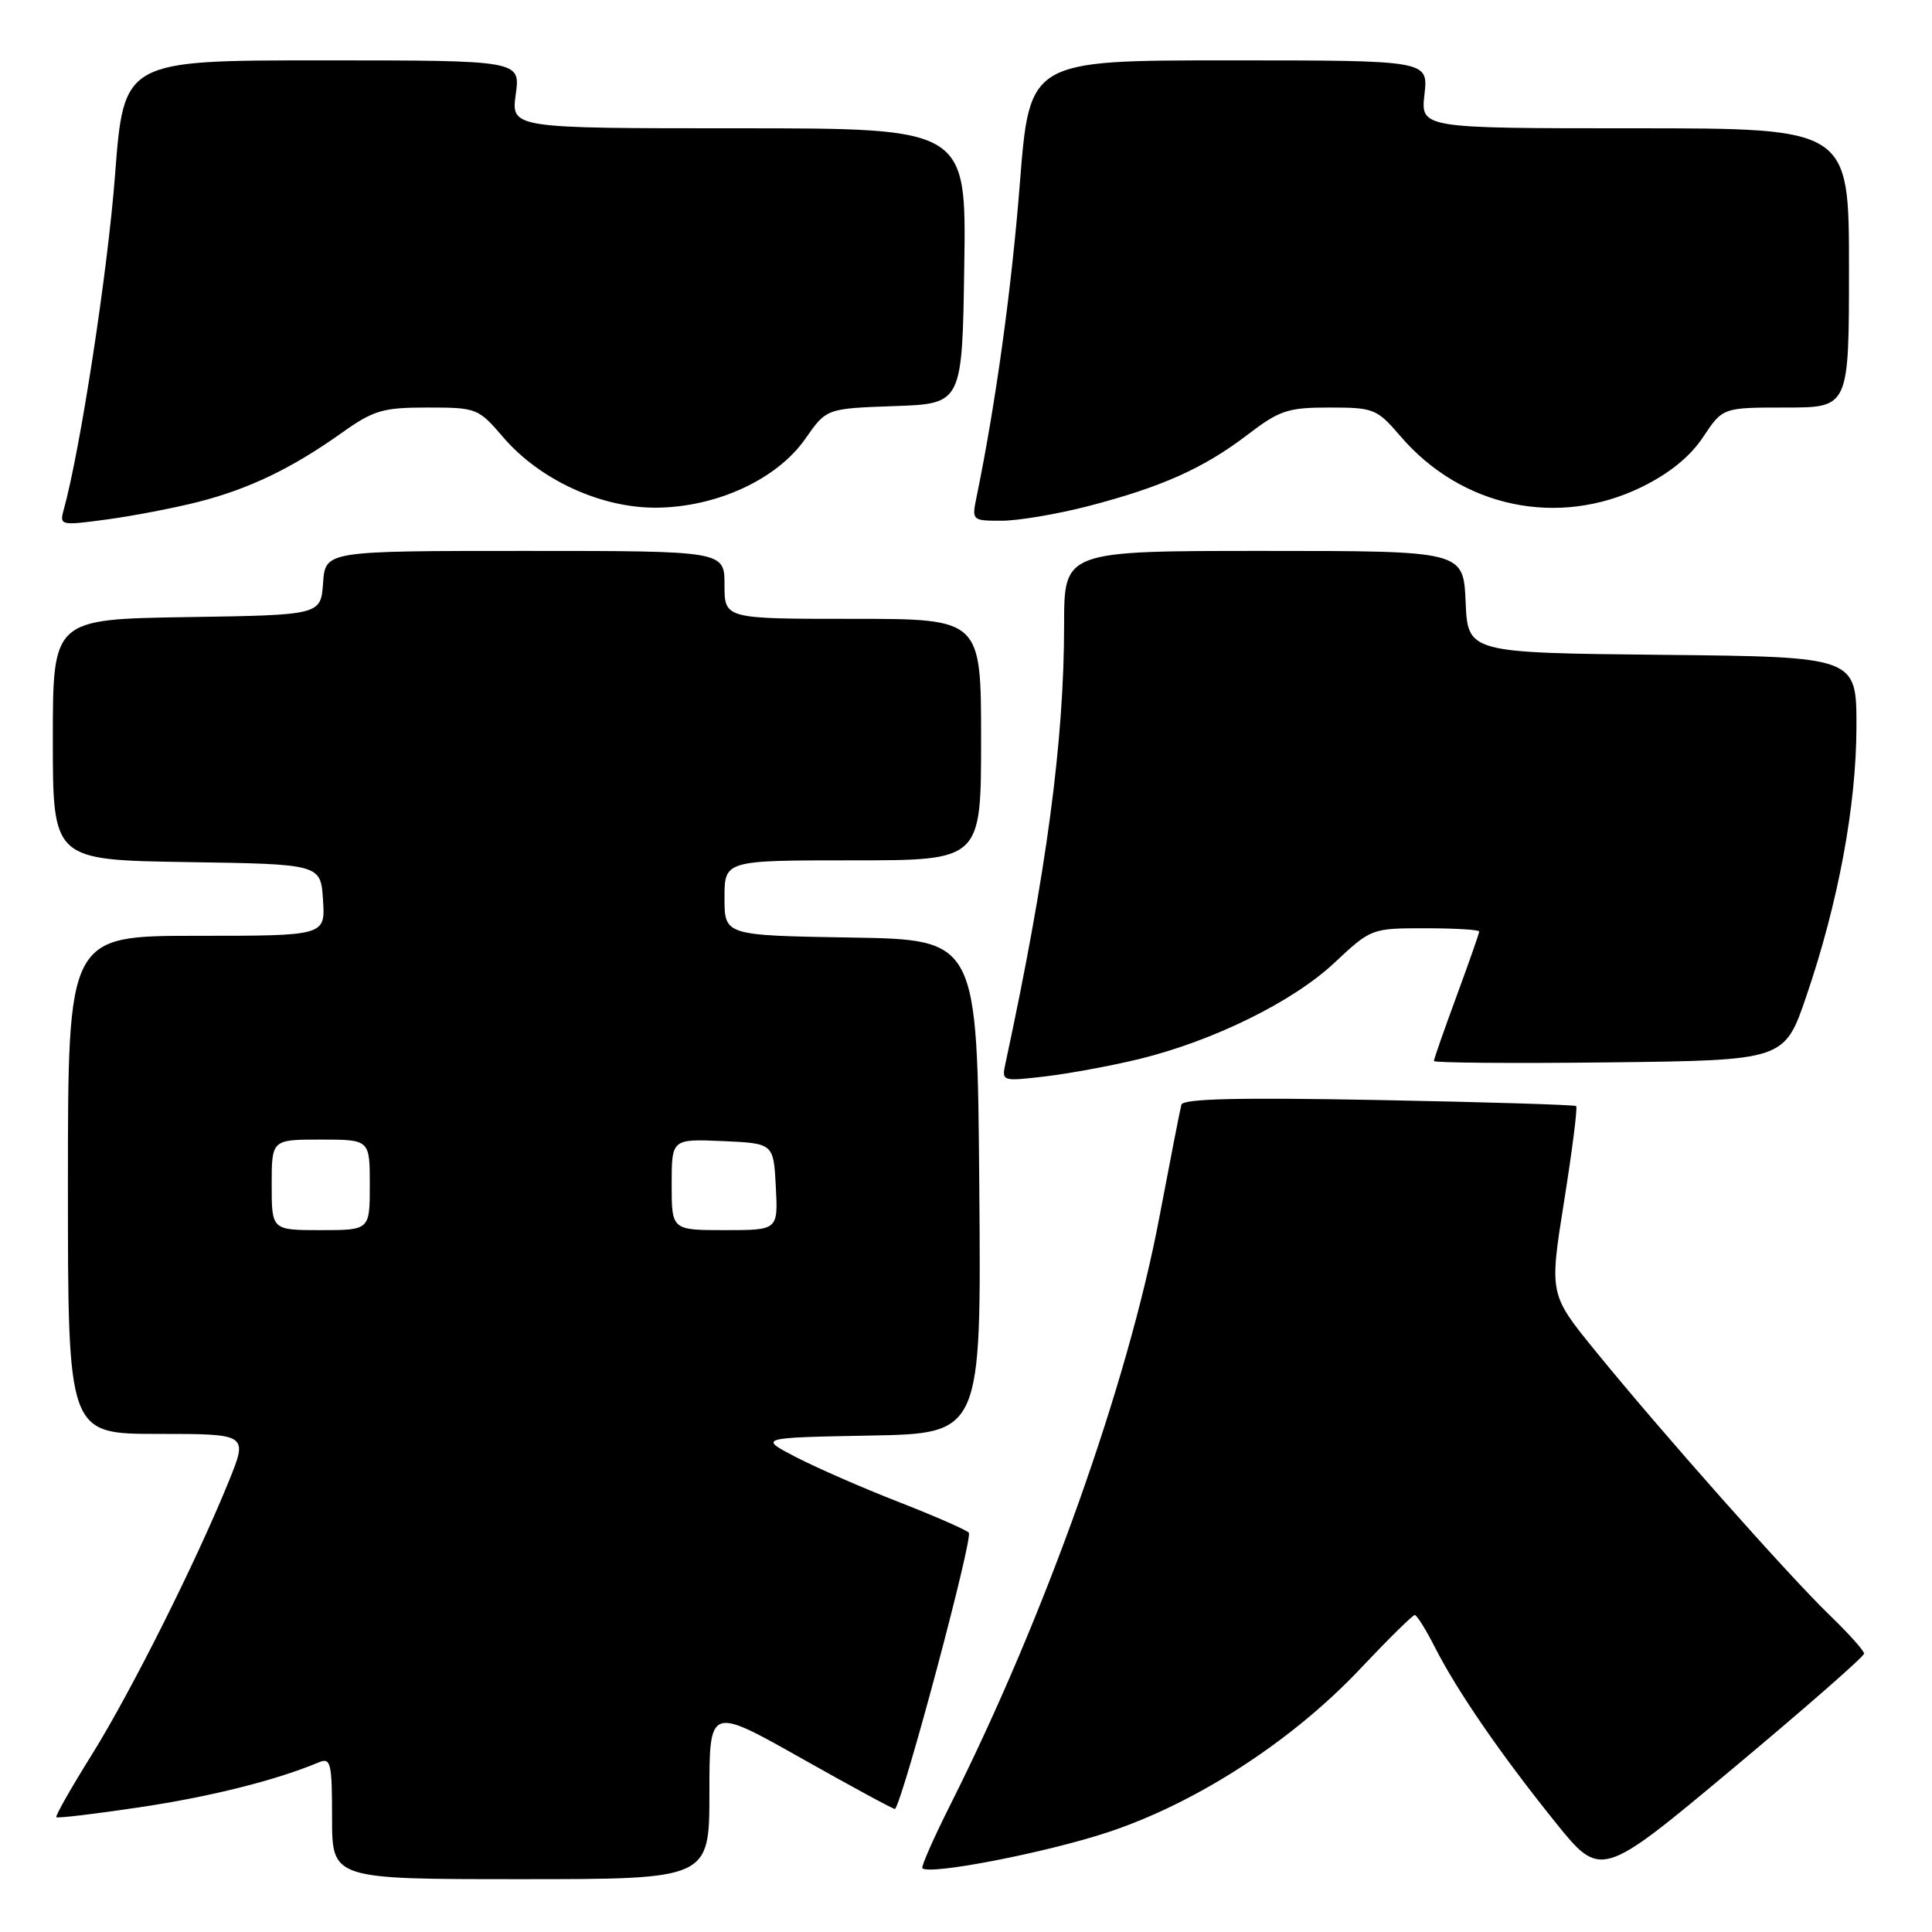 <?xml version="1.0" encoding="UTF-8" standalone="no"?>
<!DOCTYPE svg PUBLIC "-//W3C//DTD SVG 1.1//EN" "http://www.w3.org/Graphics/SVG/1.1/DTD/svg11.dtd" >
<svg xmlns="http://www.w3.org/2000/svg" xmlns:xlink="http://www.w3.org/1999/xlink" version="1.1" viewBox="0 0 256 256">
 <g >
 <path fill="currentColor"
d=" M 94.00 237.56 C 94.00 226.11 94.00 226.11 106.22 233.00 C 112.94 236.79 118.51 239.81 118.60 239.70 C 119.77 238.22 129.00 203.63 128.37 203.08 C 127.89 202.65 123.67 200.81 119.00 198.99 C 114.33 197.17 108.25 194.51 105.50 193.09 C 100.50 190.50 100.50 190.50 115.26 190.22 C 130.03 189.95 130.03 189.95 129.76 157.22 C 129.50 124.50 129.50 124.50 112.75 124.23 C 96.00 123.95 96.00 123.95 96.00 118.98 C 96.00 114.00 96.00 114.00 113.00 114.00 C 130.00 114.00 130.00 114.00 130.00 98.00 C 130.00 82.00 130.00 82.00 113.00 82.00 C 96.00 82.00 96.00 82.00 96.00 77.50 C 96.00 73.00 96.00 73.00 69.56 73.00 C 43.11 73.00 43.11 73.00 42.81 77.25 C 42.50 81.50 42.50 81.50 24.75 81.77 C 7.00 82.05 7.00 82.05 7.00 98.00 C 7.00 113.95 7.00 113.95 24.75 114.23 C 42.50 114.50 42.50 114.50 42.80 119.25 C 43.11 124.00 43.11 124.00 26.05 124.00 C 9.00 124.00 9.00 124.00 9.00 157.00 C 9.00 190.00 9.00 190.00 20.93 190.00 C 32.86 190.00 32.86 190.00 30.33 196.25 C 26.00 206.92 17.38 224.14 12.17 232.50 C 9.42 236.90 7.31 240.63 7.46 240.79 C 7.61 240.95 12.56 240.36 18.45 239.48 C 27.83 238.09 36.53 235.91 42.25 233.52 C 43.83 232.86 44.00 233.56 44.00 240.89 C 44.00 249.00 44.00 249.00 69.00 249.00 C 94.00 249.00 94.00 249.00 94.00 237.56 Z  M 247.00 219.11 C 247.00 218.73 244.92 216.41 242.38 213.96 C 236.97 208.73 220.12 189.73 211.39 179.00 C 205.29 171.50 205.29 171.50 207.25 159.19 C 208.33 152.42 209.05 146.74 208.85 146.56 C 208.66 146.39 196.88 146.03 182.67 145.76 C 164.13 145.41 156.75 145.58 156.54 146.38 C 156.37 147.00 155.06 153.71 153.62 161.30 C 149.44 183.39 138.48 214.17 125.91 239.17 C 123.69 243.59 122.03 247.36 122.22 247.55 C 123.15 248.49 138.58 245.50 146.78 242.79 C 158.53 238.91 171.22 230.69 180.27 221.09 C 183.95 217.19 187.19 214.00 187.46 214.00 C 187.74 214.00 188.93 215.91 190.12 218.25 C 193.09 224.08 198.81 232.40 206.04 241.39 C 212.12 248.95 212.12 248.95 229.56 234.38 C 239.15 226.37 247.00 219.50 247.00 219.11 Z  M 150.90 140.34 C 160.76 137.93 171.29 132.75 176.80 127.59 C 181.68 123.02 181.74 123.00 188.85 123.00 C 192.78 123.00 196.00 123.19 196.00 123.43 C 196.00 123.67 194.65 127.52 193.00 132.00 C 191.35 136.48 190.00 140.34 190.00 140.59 C 190.00 140.83 200.45 140.92 213.23 140.77 C 236.45 140.50 236.45 140.50 239.35 132.00 C 243.59 119.58 245.97 106.76 245.99 96.27 C 246.00 87.03 246.00 87.03 220.25 86.77 C 194.50 86.50 194.50 86.50 194.20 79.75 C 193.91 73.00 193.91 73.00 167.45 73.00 C 141.00 73.00 141.00 73.00 141.00 82.76 C 141.00 98.21 138.67 115.60 133.23 140.90 C 132.71 143.29 132.77 143.30 138.50 142.63 C 141.69 142.25 147.27 141.22 150.90 140.34 Z  M 26.25 66.51 C 32.99 64.79 38.67 62.06 45.25 57.38 C 49.51 54.35 50.70 54.00 56.66 54.00 C 63.16 54.00 63.38 54.09 66.68 57.94 C 71.52 63.59 79.68 67.34 87.02 67.27 C 95.01 67.19 102.97 63.50 106.71 58.14 C 109.50 54.13 109.50 54.13 118.50 53.81 C 127.50 53.50 127.50 53.50 127.77 35.25 C 128.05 17.00 128.05 17.00 97.89 17.00 C 67.73 17.00 67.73 17.00 68.34 12.50 C 68.96 8.00 68.96 8.00 42.68 8.00 C 16.40 8.00 16.40 8.00 15.24 23.25 C 14.26 36.03 10.63 59.69 8.43 67.59 C 7.87 69.62 8.05 69.66 14.17 68.83 C 17.65 68.36 23.09 67.31 26.25 66.51 Z  M 144.09 67.09 C 153.85 64.57 159.47 62.06 165.26 57.64 C 169.54 54.36 170.63 54.00 176.16 54.00 C 182.04 54.00 182.45 54.17 185.55 57.78 C 193.65 67.25 206.45 69.95 217.54 64.53 C 221.22 62.72 223.97 60.49 225.68 57.90 C 228.27 54.00 228.27 54.00 236.63 54.00 C 245.00 54.00 245.00 54.00 245.00 35.50 C 245.00 17.00 245.00 17.00 216.62 17.00 C 188.25 17.00 188.25 17.00 188.75 12.50 C 189.26 8.00 189.26 8.00 162.84 8.00 C 136.42 8.00 136.42 8.00 135.14 24.25 C 134.05 38.20 131.94 53.46 129.42 65.75 C 128.75 68.98 128.77 69.00 132.72 69.00 C 134.90 69.00 140.01 68.14 144.09 67.09 Z  M 36.00 157.00 C 36.00 151.00 36.00 151.00 42.50 151.00 C 49.00 151.00 49.00 151.00 49.00 157.00 C 49.00 163.00 49.00 163.00 42.50 163.00 C 36.00 163.00 36.00 163.00 36.00 157.00 Z  M 89.00 156.95 C 89.00 150.91 89.00 150.91 95.75 151.20 C 102.50 151.50 102.50 151.50 102.80 157.25 C 103.10 163.00 103.10 163.00 96.05 163.00 C 89.00 163.00 89.00 163.00 89.00 156.95 Z "/>
</g>
</svg>